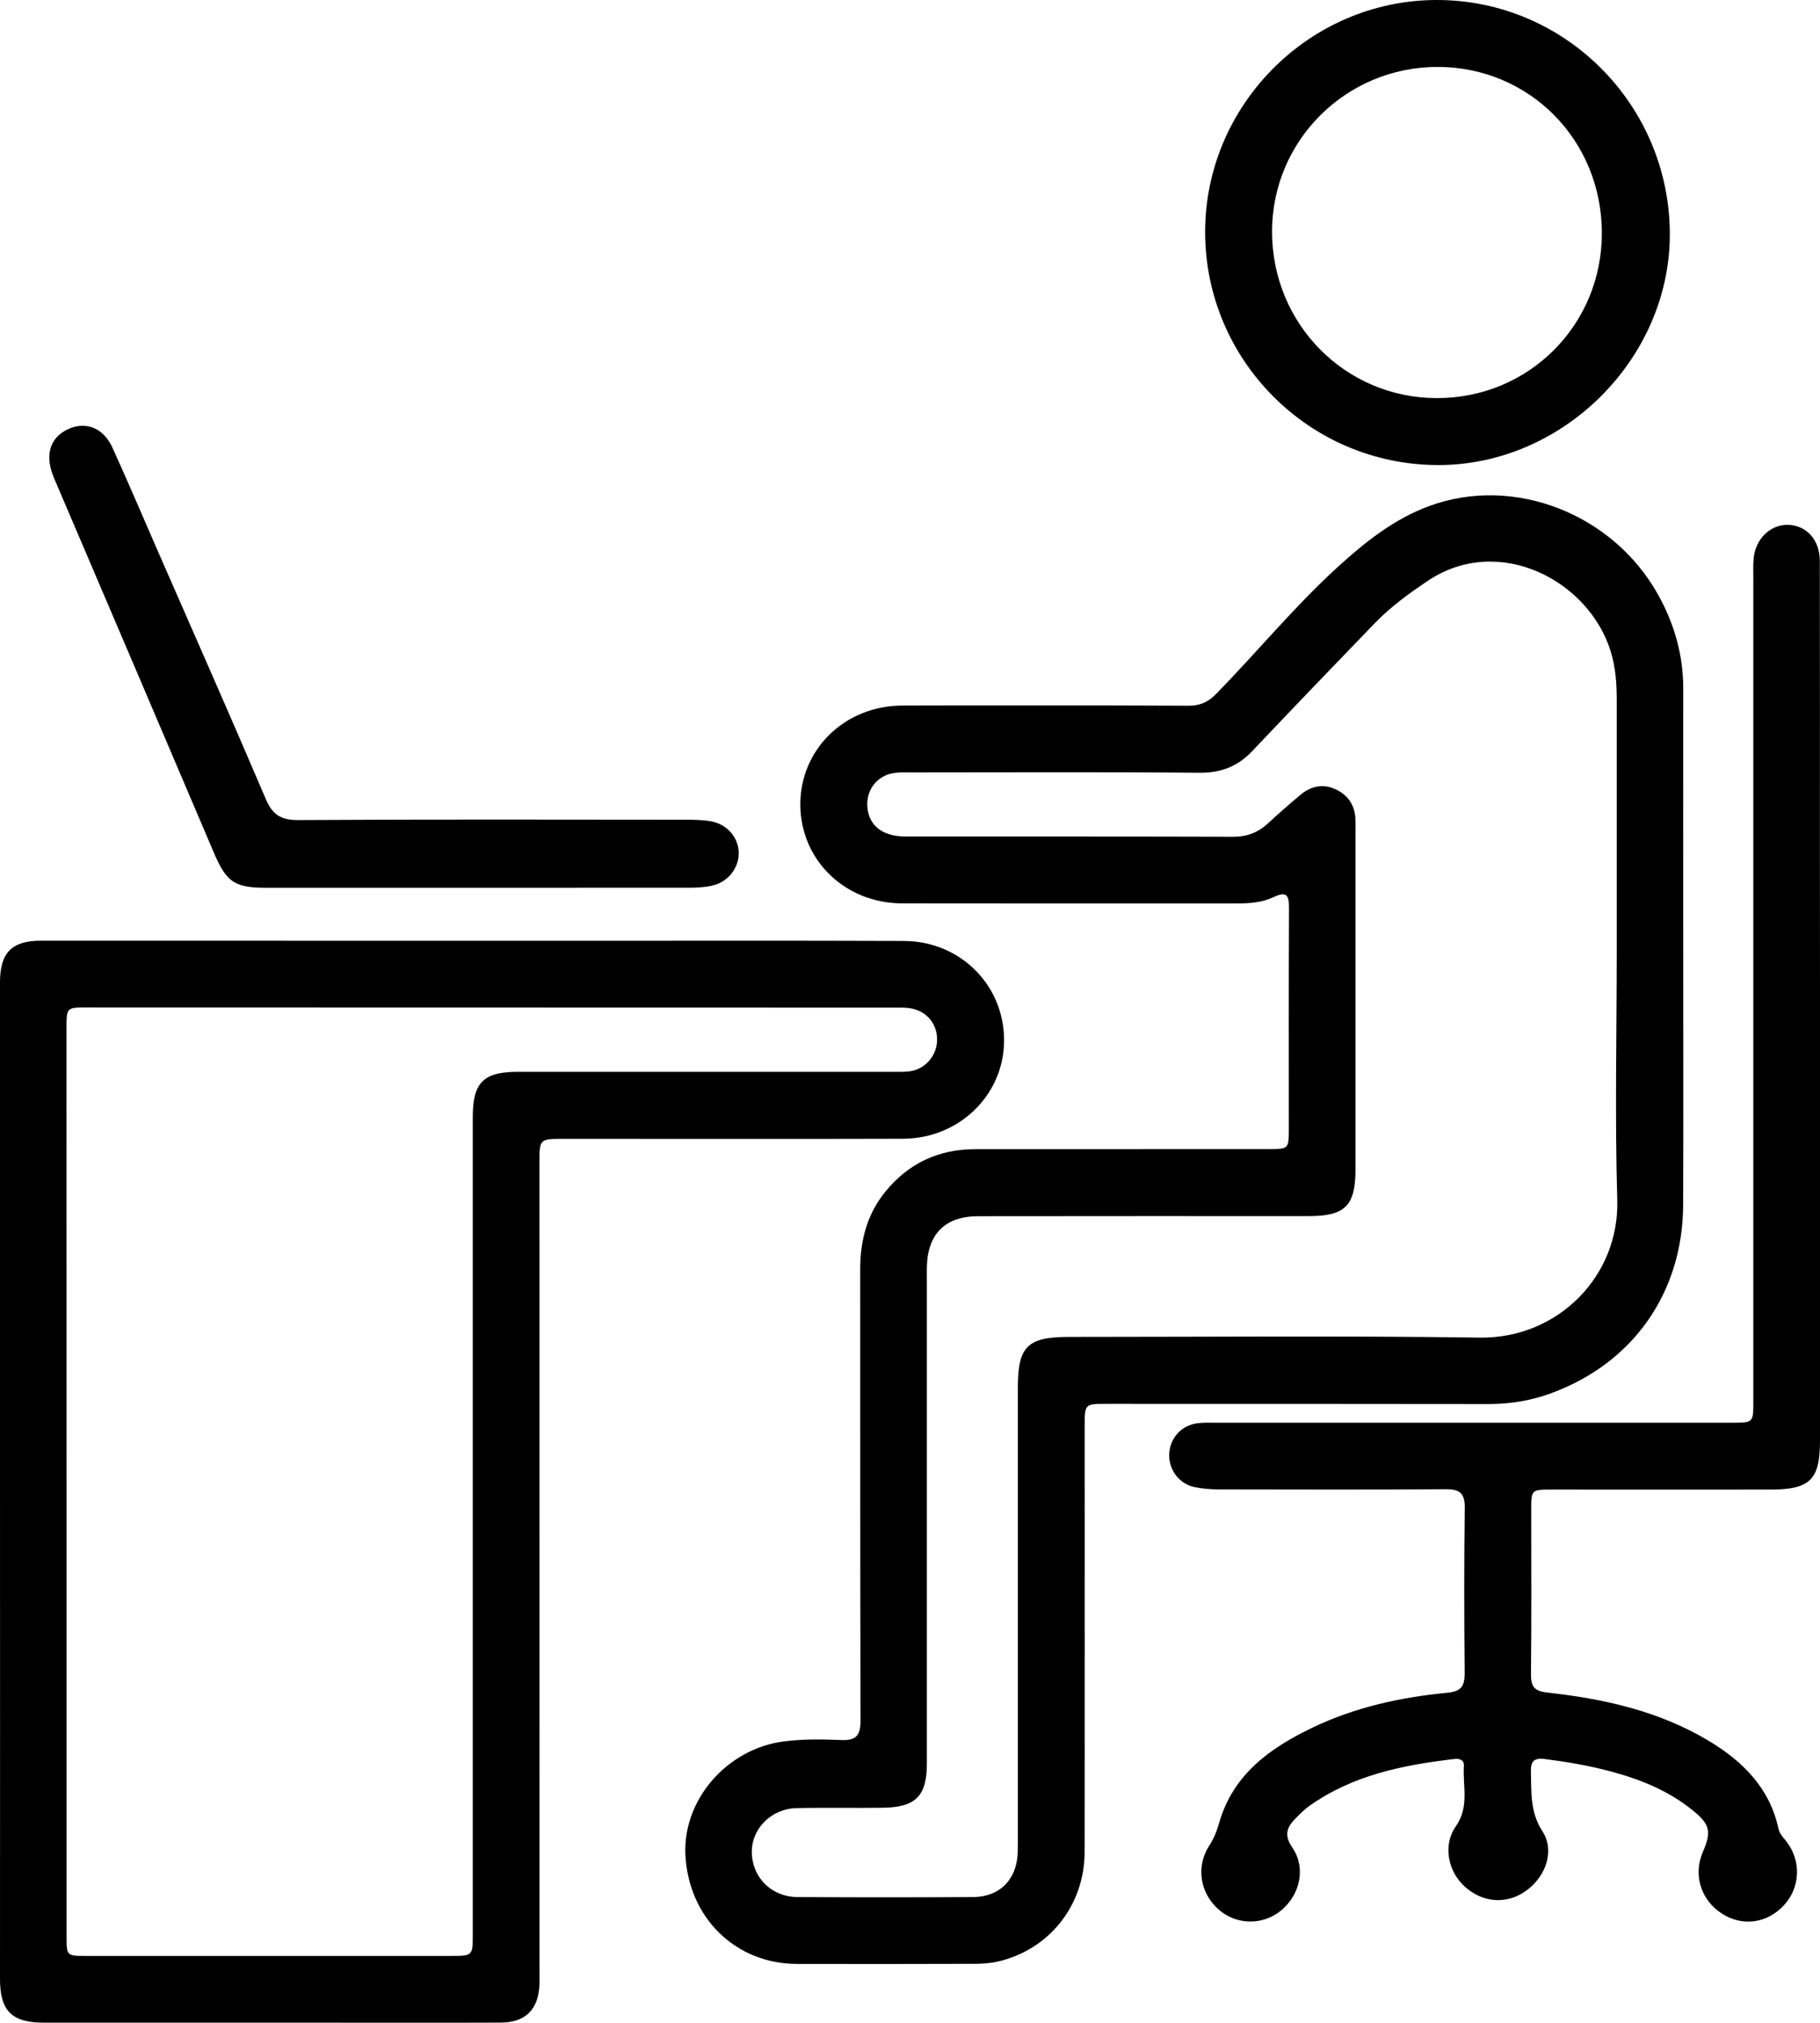 <svg width="1409" height="1566" viewBox="0 0 1409 1566" fill="none" xmlns="http://www.w3.org/2000/svg">
<g clip-path="url(#clip0_145_2)">
<path d="M1303.12 735.703C1303.12 801.386 1303.31 867.135 1303.05 932.818C1302.78 1000.97 1264.09 1055.79 1200.03 1078.97C1184.78 1084.5 1168.93 1087.03 1152.61 1087.03C1053.92 1086.9 955.227 1086.9 856.534 1086.9C839.819 1086.9 839.753 1086.9 839.753 1104.09C839.753 1214 839.886 1323.85 839.686 1433.77C839.62 1475.4 812.116 1509.71 772.093 1518.77C766.166 1520.1 759.906 1520.43 753.846 1520.43C708.163 1520.57 662.412 1520.63 616.729 1520.5C569.247 1520.3 533.02 1484.6 530.623 1436.03C528.558 1393.53 562.654 1354.16 606.34 1348.3C621.257 1346.3 636.308 1346.57 651.225 1347.17C663.012 1347.7 666.275 1343.37 666.208 1331.85C665.875 1215.4 666.009 1099.02 665.942 982.58C665.942 960.397 671.269 939.946 685.521 922.493C703.434 900.577 726.676 889.718 754.912 889.718C830.563 889.652 906.214 889.718 981.865 889.652C997.714 889.652 997.781 889.585 997.781 873.797C997.781 816.907 997.648 760.084 997.914 703.194C997.981 693.402 996.449 689.605 985.86 694.601C977.203 698.731 967.414 699.464 957.691 699.464C871.252 699.464 784.879 699.531 698.44 699.397C654.155 699.331 619.859 665.956 619.592 623.189C619.393 580.222 653.955 546.315 698.773 546.248C772.493 546.048 846.212 546.048 919.999 546.381C928.789 546.448 935.116 543.717 941.242 537.521C972.941 505.146 1001.71 469.973 1035.27 439.33C1056.65 419.812 1079.16 401.759 1106.73 391.7C1172.06 367.785 1248.64 397.695 1283.6 460.314C1296.19 482.897 1303.12 506.945 1303.12 532.925C1303.05 600.54 1303.12 668.155 1303.12 735.769C1303.05 735.703 1303.05 735.703 1303.12 735.703ZM1251.64 735.503C1251.64 670.952 1251.64 606.402 1251.64 541.918C1251.64 529.194 1250.77 516.671 1246.98 504.347C1230.06 449.455 1160.54 413.017 1105.73 449.456C1090.95 459.315 1076.69 469.707 1064.38 482.43C1032.61 515.272 1000.98 548.246 969.545 581.421C958.29 593.345 945.371 598.408 928.656 598.275C854.537 597.609 780.417 598.008 706.365 598.008C701.77 598.008 697.108 597.809 692.58 598.408C678.994 600.207 670.204 611.731 671.536 625.321C672.934 639.51 683.523 647.637 701.17 647.637C785.612 647.704 870.12 647.57 954.561 647.837C965.283 647.903 973.94 644.573 981.665 637.445C989.856 629.917 998.18 622.523 1006.77 615.395C1015.1 608.467 1024.55 606.402 1034.67 611.398C1044.06 616.061 1048.99 623.855 1049.32 634.38C1049.46 637.845 1049.39 641.309 1049.39 644.773C1049.39 731.573 1049.39 818.373 1049.39 905.24C1049.39 933.551 1041.4 941.545 1013.16 941.545C927.923 941.545 842.683 941.479 757.442 941.612C731.537 941.612 717.885 955.468 717.552 981.581C717.486 985.445 717.552 989.242 717.552 993.106C717.552 1117.21 717.552 1241.25 717.552 1365.35C717.552 1390.4 708.962 1399.26 683.589 1399.59C661.347 1399.93 639.038 1399.39 616.795 1399.86C597.217 1400.26 581.833 1415.72 582.033 1433.97C582.233 1453.55 597.15 1468.61 617.461 1468.74C662.745 1469.01 708.096 1469.01 753.38 1468.74C773.891 1468.61 786.944 1455.42 787.876 1434.83C788.076 1430.24 788.009 1425.64 788.009 1420.98C788.009 1305.33 788.009 1189.76 788.009 1074.11C788.009 1042.4 795.468 1035.07 827.566 1035.07C933.517 1035.07 1039.54 1034.07 1145.49 1035.61C1206.22 1036.47 1253.77 987.843 1252.04 929.088C1250.17 864.604 1251.64 800.054 1251.64 735.503Z" fill="black"/>
<path d="M0 1147.05C0 1020.68 0 894.248 0 767.878C0 765.214 0 762.482 0 759.818C0.2 737.502 9.323 728.309 31.566 728.309C169.016 728.309 306.533 728.309 443.983 728.375C529.224 728.375 614.465 728.175 699.705 728.508C744.523 728.642 778.819 764.348 777.287 808.181C775.822 849.083 741.726 881.525 698.973 881.658C611.401 881.924 523.897 881.724 436.325 881.724C417.679 881.724 417.612 881.724 417.612 900.643C417.612 1108.48 417.679 1316.32 417.679 1524.17C417.679 1528.36 417.812 1532.63 417.612 1536.82C416.813 1555.74 406.757 1565.87 387.778 1565.93C346.689 1566.13 305.601 1566 264.512 1566C187.729 1566 110.879 1566 34.096 1566C9.123 1566 0 1556.94 0 1532.09C0.067 1403.66 0.067 1275.36 0 1147.05ZM51.544 1146.39C51.544 1263.9 51.544 1381.47 51.544 1498.98C51.544 1514.31 51.611 1514.31 66.661 1514.31C160.692 1514.31 254.789 1514.31 348.82 1514.31C365.935 1514.31 366.002 1514.31 366.002 1497.52C366.002 1286.68 366.002 1075.78 366.002 864.937C366.002 838.091 374.193 829.831 400.964 829.831C497.325 829.831 593.687 829.831 690.049 829.831C694.644 829.831 699.306 830.031 703.834 829.498C716.287 827.966 725.344 817.44 725.477 805.05C725.61 792.326 716.887 782.267 704.1 780.535C700.305 780.002 696.442 780.136 692.58 780.136C484.14 780.069 275.633 780.069 67.194 780.002C51.544 780.002 51.477 780.069 51.477 796.123C51.544 912.834 51.544 1029.61 51.544 1146.39Z" fill="black"/>
<path d="M1409 780.07C1409 891.851 1409 1003.7 1409 1115.48C1409 1145.59 1401.34 1153.25 1370.64 1153.25C1314.17 1153.32 1257.76 1153.25 1201.29 1153.25C1185.44 1153.25 1185.44 1153.32 1185.44 1169.24C1185.44 1211.47 1185.71 1253.77 1185.24 1296.01C1185.18 1305.47 1187.51 1309.26 1197.7 1310.4C1241.45 1315.19 1284.14 1324.65 1322.49 1347.57C1349 1363.42 1369.98 1384.07 1376.84 1415.78C1377.77 1420.18 1381.03 1422.98 1383.49 1426.37C1394.62 1441.3 1393.62 1461.55 1381.1 1475.07C1368.04 1489.19 1348.87 1491.79 1333.02 1481.53C1316.77 1471.07 1310.71 1451.55 1318.23 1434.04C1325.16 1417.91 1324.03 1412.52 1310.11 1401.33C1291.53 1386.34 1269.82 1377.55 1247.04 1371.48C1230.39 1367.02 1213.35 1364.09 1196.16 1361.89C1187.97 1360.82 1184.98 1363.29 1185.18 1371.55C1185.64 1387.47 1184.38 1402.79 1194.1 1417.78C1203.82 1432.84 1196.83 1452.55 1181.91 1463.55C1167 1474.54 1148.48 1473.47 1134.3 1460.95C1120.91 1449.02 1116.78 1428.57 1127.11 1413.92C1137.7 1398.86 1132.3 1382.81 1133.3 1367.15C1133.57 1362.76 1130.17 1361.36 1126.17 1361.82C1086.22 1366.49 1047.26 1374.28 1013.56 1398.26C1009.83 1400.93 1006.57 1404.26 1003.31 1407.52C996.516 1414.32 993.652 1420.45 1000.44 1430.37C1011.23 1446.03 1006.57 1466.81 991.854 1479.07C977.669 1490.86 957.025 1490.53 943.24 1478.2C928.989 1465.54 925.726 1445.16 936.115 1429.04C939.777 1423.44 942.041 1417.65 943.84 1411.32C954.628 1373.55 983.53 1353.16 1016.49 1337.38C1049.39 1321.65 1084.69 1313.99 1120.78 1310.53C1131.5 1309.53 1133.97 1305.07 1133.9 1295.21C1133.5 1252.57 1133.43 1209.94 1133.97 1167.31C1134.1 1155.98 1130.04 1152.92 1119.25 1152.98C1060.91 1153.38 1002.51 1153.25 944.106 1153.12C937.646 1153.12 930.987 1152.65 924.66 1151.32C912.474 1148.72 904.349 1137.26 905.215 1125.01C906.081 1112.95 914.871 1103.42 927.124 1101.89C932.052 1101.29 937.114 1101.49 942.108 1101.49C1074.96 1101.49 1207.82 1101.49 1340.74 1101.49C1357.32 1101.49 1357.39 1101.49 1357.39 1085.1C1357.39 872.665 1357.39 660.161 1357.39 447.724C1357.39 442.728 1357.19 437.732 1357.59 432.736C1358.85 417.347 1370.51 405.956 1384.36 406.356C1398.61 406.756 1408.8 418.014 1408.87 434.268C1409 509.21 1408.93 584.086 1408.93 659.029C1409 699.398 1409 739.7 1409 780.07Z" fill="black"/>
<path d="M932.985 180.262C932.652 81.605 1013.56 0.2 1112.06 0C1211.55 -0.199 1292.66 81.205 1292.73 181.328C1292.79 277.921 1209.68 360.524 1112.72 360.058C1013.7 359.591 933.384 279.186 932.985 180.262ZM1240.12 180.395C1240.05 108.517 1184.18 51.961 1113.12 51.827C1042.13 51.694 984.662 108.85 984.795 179.529C984.928 250.941 1041.53 308.098 1112.26 308.231C1183.51 308.364 1240.18 251.674 1240.12 180.395Z" fill="black"/>
<path d="M370.264 687.341C315.723 687.341 261.249 687.341 206.708 687.341C181.136 687.341 175.276 683.011 165.22 659.362C124.198 562.903 82.976 466.51 41.821 370.117C34.363 352.664 38.425 338.741 52.942 332.146C66.461 326.018 80.046 331.28 86.972 346.402C99.359 373.648 111.079 401.227 123.066 428.672C150.769 492.024 178.739 555.175 205.843 618.793C210.97 630.851 217.63 634.981 230.816 634.914C331.04 634.315 431.264 634.581 531.488 634.648C537.615 634.648 543.808 634.781 549.868 635.78C562.654 637.845 571.711 648.237 571.911 660.161C572.177 671.553 563.986 682.544 552.133 685.475C546.272 686.941 539.946 687.274 533.886 687.274C479.345 687.341 424.804 687.341 370.264 687.341Z" fill="black"/>
</g>
<defs>
<clipPath id="clip0_145_2">
<rect width="1409" height="1566" fill="white"/>
</clipPath>
</defs>
</svg>
